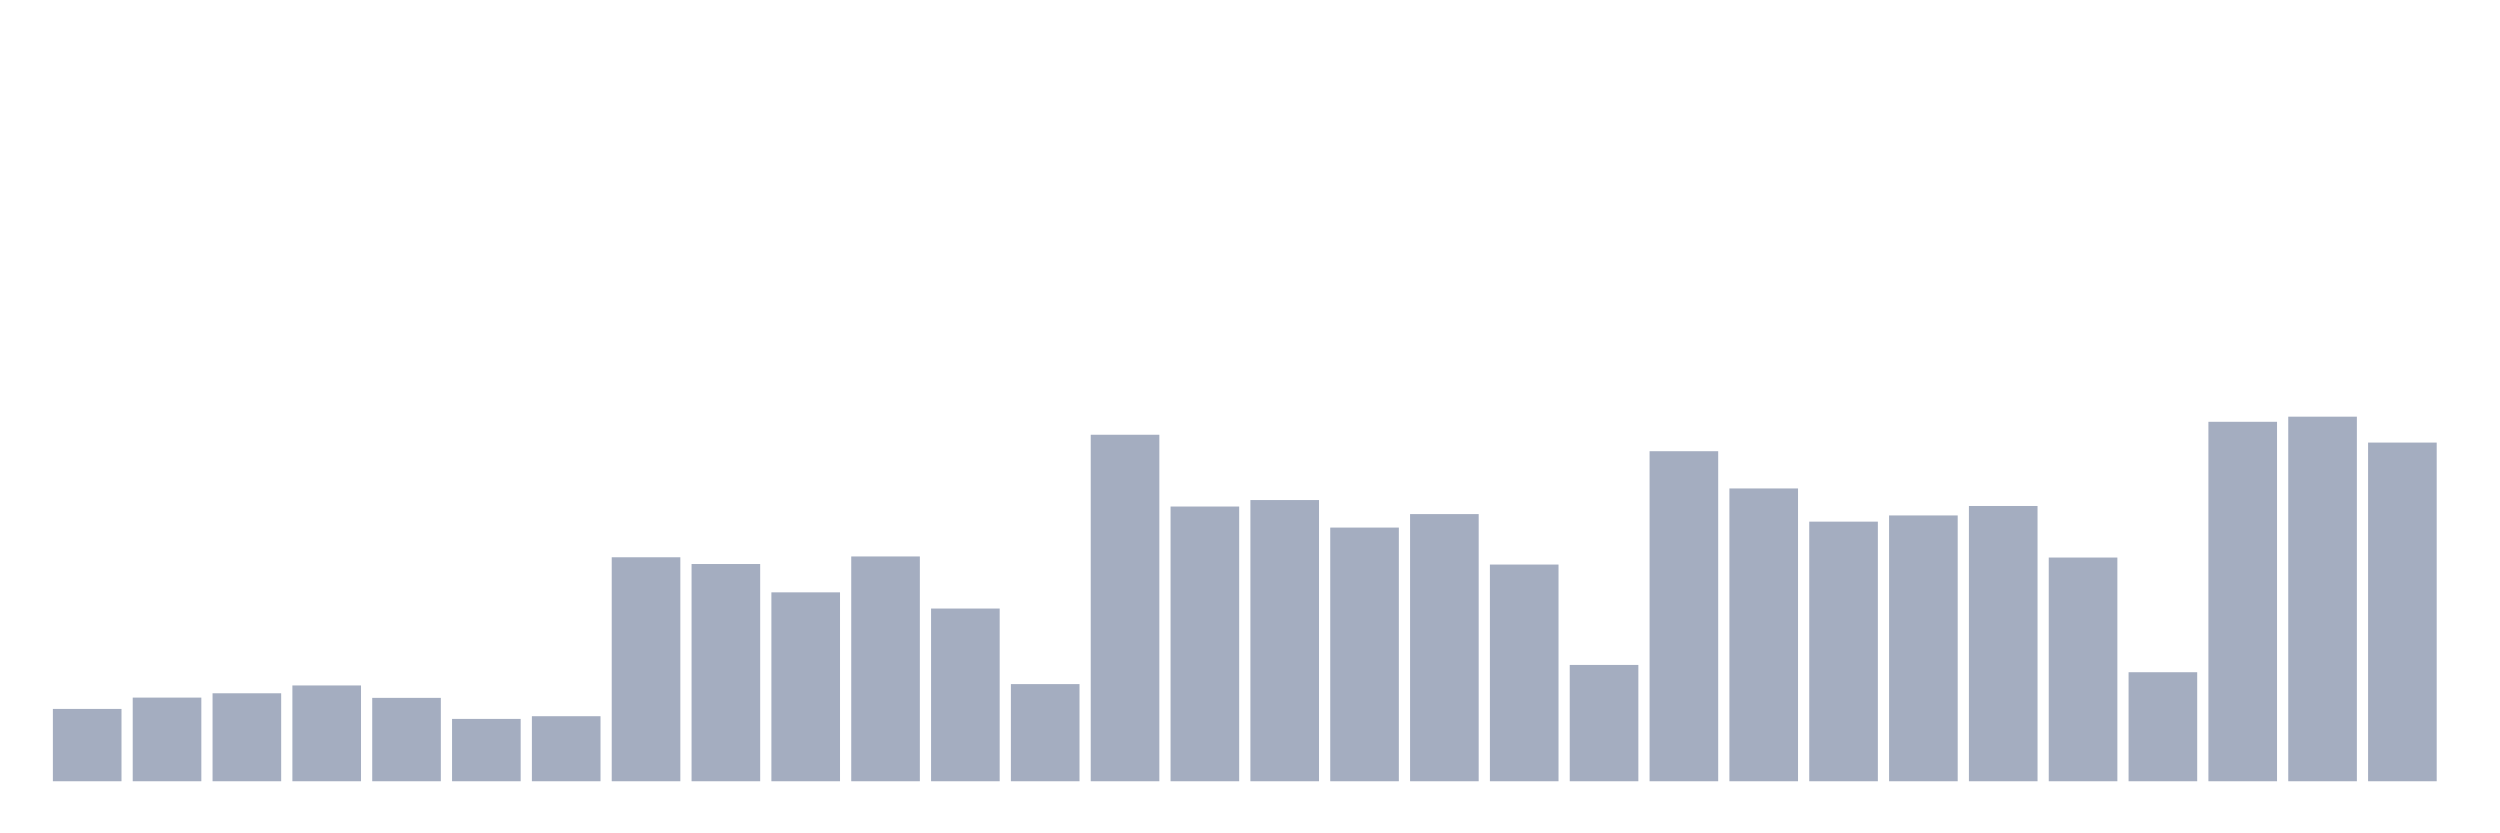 <svg xmlns="http://www.w3.org/2000/svg" viewBox="0 0 480 160"><g transform="translate(10,10)"><rect class="bar" x="0.153" width="13.175" y="126.114" height="13.886" fill="rgb(164,173,192)"></rect><rect class="bar" x="15.482" width="13.175" y="123.938" height="16.062" fill="rgb(164,173,192)"></rect><rect class="bar" x="30.81" width="13.175" y="123.109" height="16.891" fill="rgb(164,173,192)"></rect><rect class="bar" x="46.138" width="13.175" y="121.606" height="18.394" fill="rgb(164,173,192)"></rect><rect class="bar" x="61.466" width="13.175" y="123.99" height="16.01" fill="rgb(164,173,192)"></rect><rect class="bar" x="76.794" width="13.175" y="128.031" height="11.969" fill="rgb(164,173,192)"></rect><rect class="bar" x="92.123" width="13.175" y="127.513" height="12.487" fill="rgb(164,173,192)"></rect><rect class="bar" x="107.451" width="13.175" y="96.995" height="43.005" fill="rgb(164,173,192)"></rect><rect class="bar" x="122.779" width="13.175" y="98.29" height="41.71" fill="rgb(164,173,192)"></rect><rect class="bar" x="138.107" width="13.175" y="103.731" height="36.269" fill="rgb(164,173,192)"></rect><rect class="bar" x="153.436" width="13.175" y="96.839" height="43.161" fill="rgb(164,173,192)"></rect><rect class="bar" x="168.764" width="13.175" y="106.839" height="33.161" fill="rgb(164,173,192)"></rect><rect class="bar" x="184.092" width="13.175" y="121.347" height="18.653" fill="rgb(164,173,192)"></rect><rect class="bar" x="199.42" width="13.175" y="73.472" height="66.528" fill="rgb(164,173,192)"></rect><rect class="bar" x="214.748" width="13.175" y="87.254" height="52.746" fill="rgb(164,173,192)"></rect><rect class="bar" x="230.077" width="13.175" y="86.01" height="53.99" fill="rgb(164,173,192)"></rect><rect class="bar" x="245.405" width="13.175" y="91.295" height="48.705" fill="rgb(164,173,192)"></rect><rect class="bar" x="260.733" width="13.175" y="88.705" height="51.295" fill="rgb(164,173,192)"></rect><rect class="bar" x="276.061" width="13.175" y="98.394" height="41.606" fill="rgb(164,173,192)"></rect><rect class="bar" x="291.39" width="13.175" y="117.668" height="22.332" fill="rgb(164,173,192)"></rect><rect class="bar" x="306.718" width="13.175" y="76.632" height="63.368" fill="rgb(164,173,192)"></rect><rect class="bar" x="322.046" width="13.175" y="83.782" height="56.218" fill="rgb(164,173,192)"></rect><rect class="bar" x="337.374" width="13.175" y="90.155" height="49.845" fill="rgb(164,173,192)"></rect><rect class="bar" x="352.702" width="13.175" y="88.964" height="51.036" fill="rgb(164,173,192)"></rect><rect class="bar" x="368.031" width="13.175" y="87.15" height="52.85" fill="rgb(164,173,192)"></rect><rect class="bar" x="383.359" width="13.175" y="97.047" height="42.953" fill="rgb(164,173,192)"></rect><rect class="bar" x="398.687" width="13.175" y="119.067" height="20.933" fill="rgb(164,173,192)"></rect><rect class="bar" x="414.015" width="13.175" y="70.984" height="69.016" fill="rgb(164,173,192)"></rect><rect class="bar" x="429.344" width="13.175" y="70" height="70" fill="rgb(164,173,192)"></rect><rect class="bar" x="444.672" width="13.175" y="74.974" height="65.026" fill="rgb(164,173,192)"></rect></g></svg>